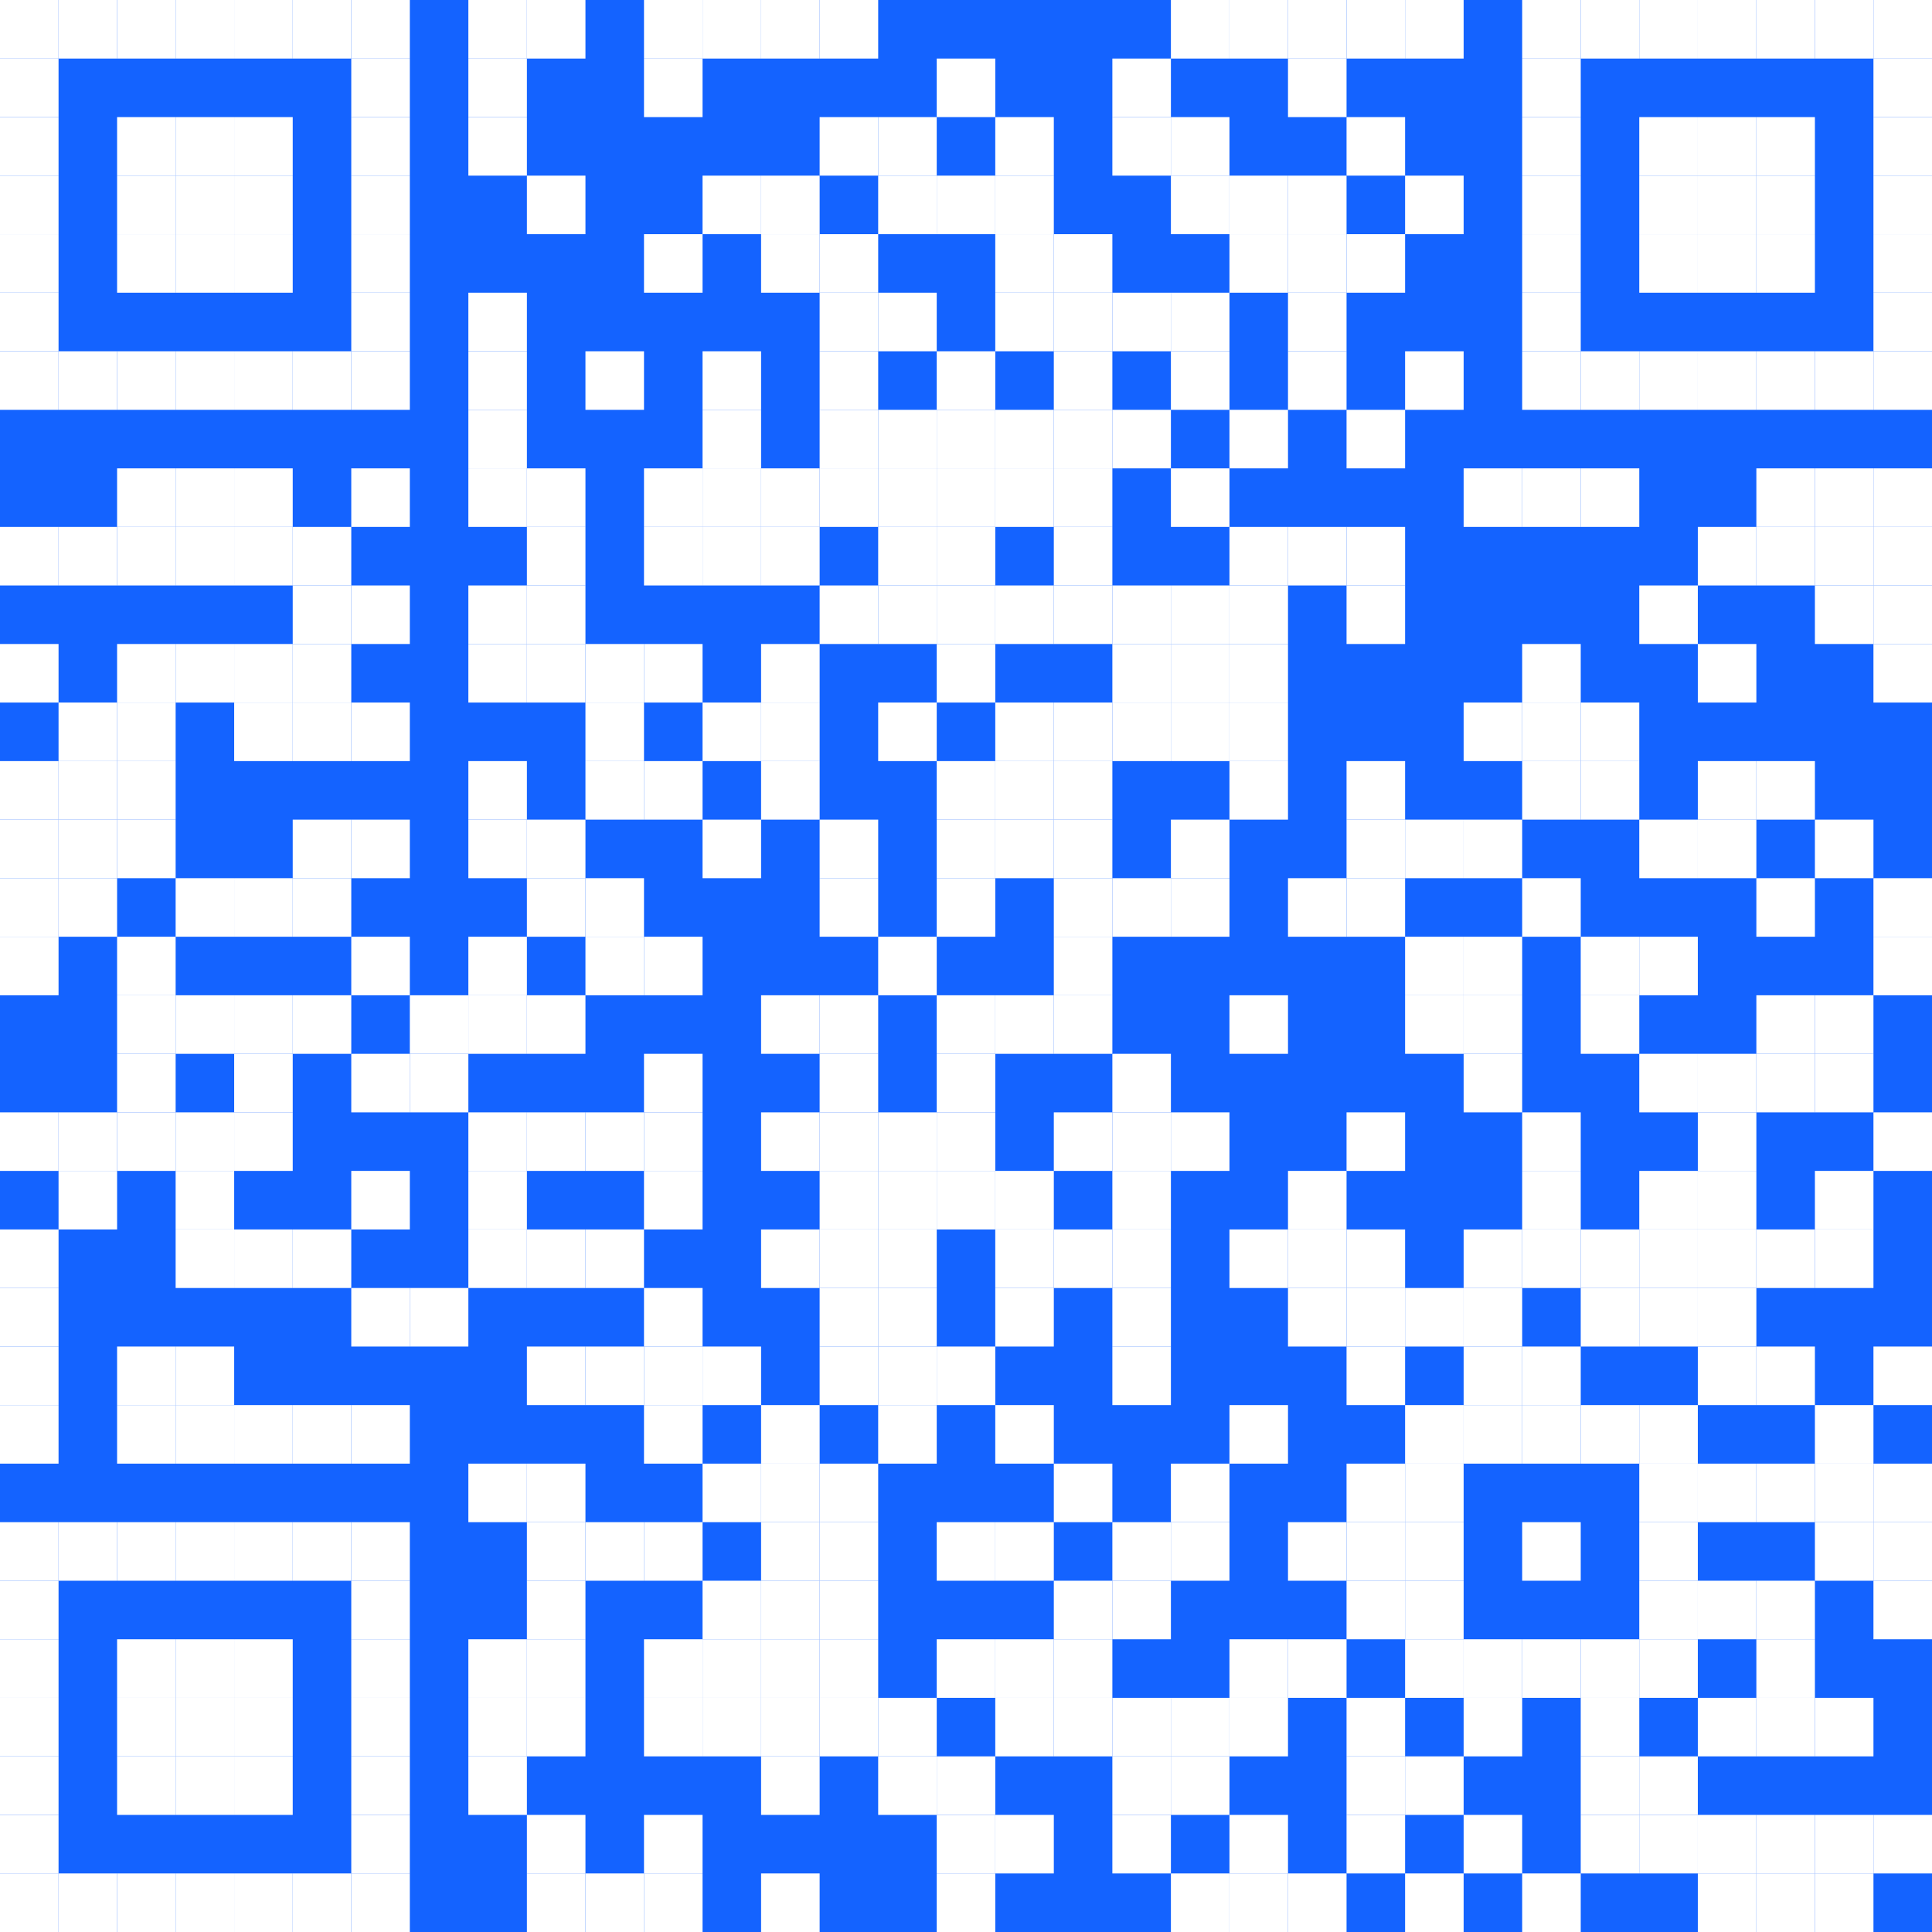 <?xml version="1.0"?>
<svg xmlns="http://www.w3.org/2000/svg" xmlns:xlink="http://www.w3.org/1999/xlink" version="1.1" width="500px" height="500px" viewBox="0 0 500 500"><defs><rect id="block" width="15.152" height="15.152" fill="#ffffff" fill-opacity="1"/></defs><rect x="0" y="0" width="500" height="500" fill="#1463ff" fill-opacity="1"/><use x="0" y="0" xlink:href="#block"/><use x="15.152" y="0" xlink:href="#block"/><use x="30.303" y="0" xlink:href="#block"/><use x="45.455" y="0" xlink:href="#block"/><use x="60.606" y="0" xlink:href="#block"/><use x="75.758" y="0" xlink:href="#block"/><use x="90.909" y="0" xlink:href="#block"/><use x="121.212" y="0" xlink:href="#block"/><use x="136.364" y="0" xlink:href="#block"/><use x="166.667" y="0" xlink:href="#block"/><use x="181.818" y="0" xlink:href="#block"/><use x="196.97" y="0" xlink:href="#block"/><use x="212.121" y="0" xlink:href="#block"/><use x="303.03" y="0" xlink:href="#block"/><use x="318.182" y="0" xlink:href="#block"/><use x="333.333" y="0" xlink:href="#block"/><use x="348.485" y="0" xlink:href="#block"/><use x="363.636" y="0" xlink:href="#block"/><use x="393.939" y="0" xlink:href="#block"/><use x="409.091" y="0" xlink:href="#block"/><use x="424.242" y="0" xlink:href="#block"/><use x="439.394" y="0" xlink:href="#block"/><use x="454.545" y="0" xlink:href="#block"/><use x="469.697" y="0" xlink:href="#block"/><use x="484.848" y="0" xlink:href="#block"/><use x="0" y="15.152" xlink:href="#block"/><use x="90.909" y="15.152" xlink:href="#block"/><use x="121.212" y="15.152" xlink:href="#block"/><use x="166.667" y="15.152" xlink:href="#block"/><use x="242.424" y="15.152" xlink:href="#block"/><use x="287.879" y="15.152" xlink:href="#block"/><use x="333.333" y="15.152" xlink:href="#block"/><use x="393.939" y="15.152" xlink:href="#block"/><use x="484.848" y="15.152" xlink:href="#block"/><use x="0" y="30.303" xlink:href="#block"/><use x="30.303" y="30.303" xlink:href="#block"/><use x="45.455" y="30.303" xlink:href="#block"/><use x="60.606" y="30.303" xlink:href="#block"/><use x="90.909" y="30.303" xlink:href="#block"/><use x="121.212" y="30.303" xlink:href="#block"/><use x="212.121" y="30.303" xlink:href="#block"/><use x="227.273" y="30.303" xlink:href="#block"/><use x="257.576" y="30.303" xlink:href="#block"/><use x="287.879" y="30.303" xlink:href="#block"/><use x="303.03" y="30.303" xlink:href="#block"/><use x="348.485" y="30.303" xlink:href="#block"/><use x="393.939" y="30.303" xlink:href="#block"/><use x="424.242" y="30.303" xlink:href="#block"/><use x="439.394" y="30.303" xlink:href="#block"/><use x="454.545" y="30.303" xlink:href="#block"/><use x="484.848" y="30.303" xlink:href="#block"/><use x="0" y="45.455" xlink:href="#block"/><use x="30.303" y="45.455" xlink:href="#block"/><use x="45.455" y="45.455" xlink:href="#block"/><use x="60.606" y="45.455" xlink:href="#block"/><use x="90.909" y="45.455" xlink:href="#block"/><use x="136.364" y="45.455" xlink:href="#block"/><use x="181.818" y="45.455" xlink:href="#block"/><use x="196.97" y="45.455" xlink:href="#block"/><use x="227.273" y="45.455" xlink:href="#block"/><use x="242.424" y="45.455" xlink:href="#block"/><use x="257.576" y="45.455" xlink:href="#block"/><use x="303.03" y="45.455" xlink:href="#block"/><use x="318.182" y="45.455" xlink:href="#block"/><use x="333.333" y="45.455" xlink:href="#block"/><use x="363.636" y="45.455" xlink:href="#block"/><use x="393.939" y="45.455" xlink:href="#block"/><use x="424.242" y="45.455" xlink:href="#block"/><use x="439.394" y="45.455" xlink:href="#block"/><use x="454.545" y="45.455" xlink:href="#block"/><use x="484.848" y="45.455" xlink:href="#block"/><use x="0" y="60.606" xlink:href="#block"/><use x="30.303" y="60.606" xlink:href="#block"/><use x="45.455" y="60.606" xlink:href="#block"/><use x="60.606" y="60.606" xlink:href="#block"/><use x="90.909" y="60.606" xlink:href="#block"/><use x="166.667" y="60.606" xlink:href="#block"/><use x="196.97" y="60.606" xlink:href="#block"/><use x="212.121" y="60.606" xlink:href="#block"/><use x="257.576" y="60.606" xlink:href="#block"/><use x="272.727" y="60.606" xlink:href="#block"/><use x="318.182" y="60.606" xlink:href="#block"/><use x="333.333" y="60.606" xlink:href="#block"/><use x="348.485" y="60.606" xlink:href="#block"/><use x="393.939" y="60.606" xlink:href="#block"/><use x="424.242" y="60.606" xlink:href="#block"/><use x="439.394" y="60.606" xlink:href="#block"/><use x="454.545" y="60.606" xlink:href="#block"/><use x="484.848" y="60.606" xlink:href="#block"/><use x="0" y="75.758" xlink:href="#block"/><use x="90.909" y="75.758" xlink:href="#block"/><use x="121.212" y="75.758" xlink:href="#block"/><use x="212.121" y="75.758" xlink:href="#block"/><use x="227.273" y="75.758" xlink:href="#block"/><use x="257.576" y="75.758" xlink:href="#block"/><use x="272.727" y="75.758" xlink:href="#block"/><use x="287.879" y="75.758" xlink:href="#block"/><use x="303.03" y="75.758" xlink:href="#block"/><use x="333.333" y="75.758" xlink:href="#block"/><use x="393.939" y="75.758" xlink:href="#block"/><use x="484.848" y="75.758" xlink:href="#block"/><use x="0" y="90.909" xlink:href="#block"/><use x="15.152" y="90.909" xlink:href="#block"/><use x="30.303" y="90.909" xlink:href="#block"/><use x="45.455" y="90.909" xlink:href="#block"/><use x="60.606" y="90.909" xlink:href="#block"/><use x="75.758" y="90.909" xlink:href="#block"/><use x="90.909" y="90.909" xlink:href="#block"/><use x="121.212" y="90.909" xlink:href="#block"/><use x="151.515" y="90.909" xlink:href="#block"/><use x="181.818" y="90.909" xlink:href="#block"/><use x="212.121" y="90.909" xlink:href="#block"/><use x="242.424" y="90.909" xlink:href="#block"/><use x="272.727" y="90.909" xlink:href="#block"/><use x="303.03" y="90.909" xlink:href="#block"/><use x="333.333" y="90.909" xlink:href="#block"/><use x="363.636" y="90.909" xlink:href="#block"/><use x="393.939" y="90.909" xlink:href="#block"/><use x="409.091" y="90.909" xlink:href="#block"/><use x="424.242" y="90.909" xlink:href="#block"/><use x="439.394" y="90.909" xlink:href="#block"/><use x="454.545" y="90.909" xlink:href="#block"/><use x="469.697" y="90.909" xlink:href="#block"/><use x="484.848" y="90.909" xlink:href="#block"/><use x="121.212" y="106.061" xlink:href="#block"/><use x="181.818" y="106.061" xlink:href="#block"/><use x="212.121" y="106.061" xlink:href="#block"/><use x="227.273" y="106.061" xlink:href="#block"/><use x="242.424" y="106.061" xlink:href="#block"/><use x="257.576" y="106.061" xlink:href="#block"/><use x="272.727" y="106.061" xlink:href="#block"/><use x="287.879" y="106.061" xlink:href="#block"/><use x="318.182" y="106.061" xlink:href="#block"/><use x="348.485" y="106.061" xlink:href="#block"/><use x="30.303" y="121.212" xlink:href="#block"/><use x="45.455" y="121.212" xlink:href="#block"/><use x="60.606" y="121.212" xlink:href="#block"/><use x="90.909" y="121.212" xlink:href="#block"/><use x="121.212" y="121.212" xlink:href="#block"/><use x="136.364" y="121.212" xlink:href="#block"/><use x="166.667" y="121.212" xlink:href="#block"/><use x="181.818" y="121.212" xlink:href="#block"/><use x="196.97" y="121.212" xlink:href="#block"/><use x="212.121" y="121.212" xlink:href="#block"/><use x="227.273" y="121.212" xlink:href="#block"/><use x="242.424" y="121.212" xlink:href="#block"/><use x="257.576" y="121.212" xlink:href="#block"/><use x="272.727" y="121.212" xlink:href="#block"/><use x="303.03" y="121.212" xlink:href="#block"/><use x="378.788" y="121.212" xlink:href="#block"/><use x="393.939" y="121.212" xlink:href="#block"/><use x="409.091" y="121.212" xlink:href="#block"/><use x="454.545" y="121.212" xlink:href="#block"/><use x="469.697" y="121.212" xlink:href="#block"/><use x="484.848" y="121.212" xlink:href="#block"/><use x="0" y="136.364" xlink:href="#block"/><use x="15.152" y="136.364" xlink:href="#block"/><use x="30.303" y="136.364" xlink:href="#block"/><use x="45.455" y="136.364" xlink:href="#block"/><use x="60.606" y="136.364" xlink:href="#block"/><use x="75.758" y="136.364" xlink:href="#block"/><use x="136.364" y="136.364" xlink:href="#block"/><use x="166.667" y="136.364" xlink:href="#block"/><use x="181.818" y="136.364" xlink:href="#block"/><use x="196.97" y="136.364" xlink:href="#block"/><use x="227.273" y="136.364" xlink:href="#block"/><use x="242.424" y="136.364" xlink:href="#block"/><use x="272.727" y="136.364" xlink:href="#block"/><use x="318.182" y="136.364" xlink:href="#block"/><use x="333.333" y="136.364" xlink:href="#block"/><use x="348.485" y="136.364" xlink:href="#block"/><use x="439.394" y="136.364" xlink:href="#block"/><use x="454.545" y="136.364" xlink:href="#block"/><use x="469.697" y="136.364" xlink:href="#block"/><use x="484.848" y="136.364" xlink:href="#block"/><use x="75.758" y="151.515" xlink:href="#block"/><use x="90.909" y="151.515" xlink:href="#block"/><use x="121.212" y="151.515" xlink:href="#block"/><use x="136.364" y="151.515" xlink:href="#block"/><use x="212.121" y="151.515" xlink:href="#block"/><use x="227.273" y="151.515" xlink:href="#block"/><use x="242.424" y="151.515" xlink:href="#block"/><use x="257.576" y="151.515" xlink:href="#block"/><use x="272.727" y="151.515" xlink:href="#block"/><use x="287.879" y="151.515" xlink:href="#block"/><use x="303.03" y="151.515" xlink:href="#block"/><use x="318.182" y="151.515" xlink:href="#block"/><use x="348.485" y="151.515" xlink:href="#block"/><use x="424.242" y="151.515" xlink:href="#block"/><use x="469.697" y="151.515" xlink:href="#block"/><use x="484.848" y="151.515" xlink:href="#block"/><use x="0" y="166.667" xlink:href="#block"/><use x="30.303" y="166.667" xlink:href="#block"/><use x="45.455" y="166.667" xlink:href="#block"/><use x="60.606" y="166.667" xlink:href="#block"/><use x="75.758" y="166.667" xlink:href="#block"/><use x="121.212" y="166.667" xlink:href="#block"/><use x="136.364" y="166.667" xlink:href="#block"/><use x="151.515" y="166.667" xlink:href="#block"/><use x="166.667" y="166.667" xlink:href="#block"/><use x="196.97" y="166.667" xlink:href="#block"/><use x="242.424" y="166.667" xlink:href="#block"/><use x="287.879" y="166.667" xlink:href="#block"/><use x="303.03" y="166.667" xlink:href="#block"/><use x="318.182" y="166.667" xlink:href="#block"/><use x="393.939" y="166.667" xlink:href="#block"/><use x="439.394" y="166.667" xlink:href="#block"/><use x="484.848" y="166.667" xlink:href="#block"/><use x="15.152" y="181.818" xlink:href="#block"/><use x="30.303" y="181.818" xlink:href="#block"/><use x="60.606" y="181.818" xlink:href="#block"/><use x="75.758" y="181.818" xlink:href="#block"/><use x="90.909" y="181.818" xlink:href="#block"/><use x="151.515" y="181.818" xlink:href="#block"/><use x="181.818" y="181.818" xlink:href="#block"/><use x="196.97" y="181.818" xlink:href="#block"/><use x="227.273" y="181.818" xlink:href="#block"/><use x="257.576" y="181.818" xlink:href="#block"/><use x="272.727" y="181.818" xlink:href="#block"/><use x="287.879" y="181.818" xlink:href="#block"/><use x="303.03" y="181.818" xlink:href="#block"/><use x="318.182" y="181.818" xlink:href="#block"/><use x="378.788" y="181.818" xlink:href="#block"/><use x="393.939" y="181.818" xlink:href="#block"/><use x="409.091" y="181.818" xlink:href="#block"/><use x="0" y="196.97" xlink:href="#block"/><use x="15.152" y="196.97" xlink:href="#block"/><use x="30.303" y="196.97" xlink:href="#block"/><use x="121.212" y="196.97" xlink:href="#block"/><use x="151.515" y="196.97" xlink:href="#block"/><use x="166.667" y="196.97" xlink:href="#block"/><use x="196.97" y="196.97" xlink:href="#block"/><use x="242.424" y="196.97" xlink:href="#block"/><use x="257.576" y="196.97" xlink:href="#block"/><use x="272.727" y="196.97" xlink:href="#block"/><use x="318.182" y="196.97" xlink:href="#block"/><use x="348.485" y="196.97" xlink:href="#block"/><use x="393.939" y="196.97" xlink:href="#block"/><use x="409.091" y="196.97" xlink:href="#block"/><use x="439.394" y="196.97" xlink:href="#block"/><use x="454.545" y="196.97" xlink:href="#block"/><use x="0" y="212.121" xlink:href="#block"/><use x="15.152" y="212.121" xlink:href="#block"/><use x="30.303" y="212.121" xlink:href="#block"/><use x="75.758" y="212.121" xlink:href="#block"/><use x="90.909" y="212.121" xlink:href="#block"/><use x="121.212" y="212.121" xlink:href="#block"/><use x="136.364" y="212.121" xlink:href="#block"/><use x="181.818" y="212.121" xlink:href="#block"/><use x="212.121" y="212.121" xlink:href="#block"/><use x="242.424" y="212.121" xlink:href="#block"/><use x="257.576" y="212.121" xlink:href="#block"/><use x="272.727" y="212.121" xlink:href="#block"/><use x="303.03" y="212.121" xlink:href="#block"/><use x="348.485" y="212.121" xlink:href="#block"/><use x="363.636" y="212.121" xlink:href="#block"/><use x="378.788" y="212.121" xlink:href="#block"/><use x="424.242" y="212.121" xlink:href="#block"/><use x="439.394" y="212.121" xlink:href="#block"/><use x="469.697" y="212.121" xlink:href="#block"/><use x="0" y="227.273" xlink:href="#block"/><use x="15.152" y="227.273" xlink:href="#block"/><use x="45.455" y="227.273" xlink:href="#block"/><use x="60.606" y="227.273" xlink:href="#block"/><use x="75.758" y="227.273" xlink:href="#block"/><use x="136.364" y="227.273" xlink:href="#block"/><use x="151.515" y="227.273" xlink:href="#block"/><use x="212.121" y="227.273" xlink:href="#block"/><use x="242.424" y="227.273" xlink:href="#block"/><use x="272.727" y="227.273" xlink:href="#block"/><use x="287.879" y="227.273" xlink:href="#block"/><use x="303.03" y="227.273" xlink:href="#block"/><use x="333.333" y="227.273" xlink:href="#block"/><use x="348.485" y="227.273" xlink:href="#block"/><use x="393.939" y="227.273" xlink:href="#block"/><use x="454.545" y="227.273" xlink:href="#block"/><use x="484.848" y="227.273" xlink:href="#block"/><use x="0" y="242.424" xlink:href="#block"/><use x="30.303" y="242.424" xlink:href="#block"/><use x="90.909" y="242.424" xlink:href="#block"/><use x="121.212" y="242.424" xlink:href="#block"/><use x="151.515" y="242.424" xlink:href="#block"/><use x="166.667" y="242.424" xlink:href="#block"/><use x="227.273" y="242.424" xlink:href="#block"/><use x="272.727" y="242.424" xlink:href="#block"/><use x="363.636" y="242.424" xlink:href="#block"/><use x="378.788" y="242.424" xlink:href="#block"/><use x="409.091" y="242.424" xlink:href="#block"/><use x="424.242" y="242.424" xlink:href="#block"/><use x="484.848" y="242.424" xlink:href="#block"/><use x="30.303" y="257.576" xlink:href="#block"/><use x="45.455" y="257.576" xlink:href="#block"/><use x="60.606" y="257.576" xlink:href="#block"/><use x="75.758" y="257.576" xlink:href="#block"/><use x="106.061" y="257.576" xlink:href="#block"/><use x="121.212" y="257.576" xlink:href="#block"/><use x="136.364" y="257.576" xlink:href="#block"/><use x="196.97" y="257.576" xlink:href="#block"/><use x="212.121" y="257.576" xlink:href="#block"/><use x="242.424" y="257.576" xlink:href="#block"/><use x="257.576" y="257.576" xlink:href="#block"/><use x="272.727" y="257.576" xlink:href="#block"/><use x="318.182" y="257.576" xlink:href="#block"/><use x="363.636" y="257.576" xlink:href="#block"/><use x="378.788" y="257.576" xlink:href="#block"/><use x="409.091" y="257.576" xlink:href="#block"/><use x="454.545" y="257.576" xlink:href="#block"/><use x="469.697" y="257.576" xlink:href="#block"/><use x="30.303" y="272.727" xlink:href="#block"/><use x="60.606" y="272.727" xlink:href="#block"/><use x="90.909" y="272.727" xlink:href="#block"/><use x="106.061" y="272.727" xlink:href="#block"/><use x="166.667" y="272.727" xlink:href="#block"/><use x="212.121" y="272.727" xlink:href="#block"/><use x="242.424" y="272.727" xlink:href="#block"/><use x="287.879" y="272.727" xlink:href="#block"/><use x="378.788" y="272.727" xlink:href="#block"/><use x="424.242" y="272.727" xlink:href="#block"/><use x="439.394" y="272.727" xlink:href="#block"/><use x="454.545" y="272.727" xlink:href="#block"/><use x="469.697" y="272.727" xlink:href="#block"/><use x="0" y="287.879" xlink:href="#block"/><use x="15.152" y="287.879" xlink:href="#block"/><use x="30.303" y="287.879" xlink:href="#block"/><use x="45.455" y="287.879" xlink:href="#block"/><use x="60.606" y="287.879" xlink:href="#block"/><use x="121.212" y="287.879" xlink:href="#block"/><use x="136.364" y="287.879" xlink:href="#block"/><use x="151.515" y="287.879" xlink:href="#block"/><use x="166.667" y="287.879" xlink:href="#block"/><use x="196.97" y="287.879" xlink:href="#block"/><use x="212.121" y="287.879" xlink:href="#block"/><use x="227.273" y="287.879" xlink:href="#block"/><use x="242.424" y="287.879" xlink:href="#block"/><use x="272.727" y="287.879" xlink:href="#block"/><use x="287.879" y="287.879" xlink:href="#block"/><use x="303.03" y="287.879" xlink:href="#block"/><use x="348.485" y="287.879" xlink:href="#block"/><use x="393.939" y="287.879" xlink:href="#block"/><use x="439.394" y="287.879" xlink:href="#block"/><use x="484.848" y="287.879" xlink:href="#block"/><use x="15.152" y="303.03" xlink:href="#block"/><use x="45.455" y="303.03" xlink:href="#block"/><use x="90.909" y="303.03" xlink:href="#block"/><use x="121.212" y="303.03" xlink:href="#block"/><use x="166.667" y="303.03" xlink:href="#block"/><use x="212.121" y="303.03" xlink:href="#block"/><use x="227.273" y="303.03" xlink:href="#block"/><use x="242.424" y="303.03" xlink:href="#block"/><use x="257.576" y="303.03" xlink:href="#block"/><use x="287.879" y="303.03" xlink:href="#block"/><use x="333.333" y="303.03" xlink:href="#block"/><use x="393.939" y="303.03" xlink:href="#block"/><use x="424.242" y="303.03" xlink:href="#block"/><use x="439.394" y="303.03" xlink:href="#block"/><use x="469.697" y="303.03" xlink:href="#block"/><use x="0" y="318.182" xlink:href="#block"/><use x="45.455" y="318.182" xlink:href="#block"/><use x="60.606" y="318.182" xlink:href="#block"/><use x="75.758" y="318.182" xlink:href="#block"/><use x="121.212" y="318.182" xlink:href="#block"/><use x="136.364" y="318.182" xlink:href="#block"/><use x="151.515" y="318.182" xlink:href="#block"/><use x="196.97" y="318.182" xlink:href="#block"/><use x="212.121" y="318.182" xlink:href="#block"/><use x="227.273" y="318.182" xlink:href="#block"/><use x="257.576" y="318.182" xlink:href="#block"/><use x="272.727" y="318.182" xlink:href="#block"/><use x="287.879" y="318.182" xlink:href="#block"/><use x="318.182" y="318.182" xlink:href="#block"/><use x="333.333" y="318.182" xlink:href="#block"/><use x="348.485" y="318.182" xlink:href="#block"/><use x="378.788" y="318.182" xlink:href="#block"/><use x="393.939" y="318.182" xlink:href="#block"/><use x="409.091" y="318.182" xlink:href="#block"/><use x="424.242" y="318.182" xlink:href="#block"/><use x="439.394" y="318.182" xlink:href="#block"/><use x="454.545" y="318.182" xlink:href="#block"/><use x="469.697" y="318.182" xlink:href="#block"/><use x="0" y="333.333" xlink:href="#block"/><use x="90.909" y="333.333" xlink:href="#block"/><use x="106.061" y="333.333" xlink:href="#block"/><use x="166.667" y="333.333" xlink:href="#block"/><use x="212.121" y="333.333" xlink:href="#block"/><use x="227.273" y="333.333" xlink:href="#block"/><use x="257.576" y="333.333" xlink:href="#block"/><use x="287.879" y="333.333" xlink:href="#block"/><use x="333.333" y="333.333" xlink:href="#block"/><use x="348.485" y="333.333" xlink:href="#block"/><use x="363.636" y="333.333" xlink:href="#block"/><use x="378.788" y="333.333" xlink:href="#block"/><use x="409.091" y="333.333" xlink:href="#block"/><use x="424.242" y="333.333" xlink:href="#block"/><use x="439.394" y="333.333" xlink:href="#block"/><use x="0" y="348.485" xlink:href="#block"/><use x="30.303" y="348.485" xlink:href="#block"/><use x="45.455" y="348.485" xlink:href="#block"/><use x="136.364" y="348.485" xlink:href="#block"/><use x="151.515" y="348.485" xlink:href="#block"/><use x="166.667" y="348.485" xlink:href="#block"/><use x="181.818" y="348.485" xlink:href="#block"/><use x="212.121" y="348.485" xlink:href="#block"/><use x="227.273" y="348.485" xlink:href="#block"/><use x="242.424" y="348.485" xlink:href="#block"/><use x="287.879" y="348.485" xlink:href="#block"/><use x="348.485" y="348.485" xlink:href="#block"/><use x="378.788" y="348.485" xlink:href="#block"/><use x="393.939" y="348.485" xlink:href="#block"/><use x="439.394" y="348.485" xlink:href="#block"/><use x="454.545" y="348.485" xlink:href="#block"/><use x="484.848" y="348.485" xlink:href="#block"/><use x="0" y="363.636" xlink:href="#block"/><use x="30.303" y="363.636" xlink:href="#block"/><use x="45.455" y="363.636" xlink:href="#block"/><use x="60.606" y="363.636" xlink:href="#block"/><use x="75.758" y="363.636" xlink:href="#block"/><use x="90.909" y="363.636" xlink:href="#block"/><use x="166.667" y="363.636" xlink:href="#block"/><use x="196.97" y="363.636" xlink:href="#block"/><use x="227.273" y="363.636" xlink:href="#block"/><use x="257.576" y="363.636" xlink:href="#block"/><use x="318.182" y="363.636" xlink:href="#block"/><use x="363.636" y="363.636" xlink:href="#block"/><use x="378.788" y="363.636" xlink:href="#block"/><use x="393.939" y="363.636" xlink:href="#block"/><use x="409.091" y="363.636" xlink:href="#block"/><use x="424.242" y="363.636" xlink:href="#block"/><use x="469.697" y="363.636" xlink:href="#block"/><use x="121.212" y="378.788" xlink:href="#block"/><use x="136.364" y="378.788" xlink:href="#block"/><use x="181.818" y="378.788" xlink:href="#block"/><use x="196.97" y="378.788" xlink:href="#block"/><use x="212.121" y="378.788" xlink:href="#block"/><use x="272.727" y="378.788" xlink:href="#block"/><use x="303.03" y="378.788" xlink:href="#block"/><use x="348.485" y="378.788" xlink:href="#block"/><use x="363.636" y="378.788" xlink:href="#block"/><use x="424.242" y="378.788" xlink:href="#block"/><use x="439.394" y="378.788" xlink:href="#block"/><use x="454.545" y="378.788" xlink:href="#block"/><use x="469.697" y="378.788" xlink:href="#block"/><use x="484.848" y="378.788" xlink:href="#block"/><use x="0" y="393.939" xlink:href="#block"/><use x="15.152" y="393.939" xlink:href="#block"/><use x="30.303" y="393.939" xlink:href="#block"/><use x="45.455" y="393.939" xlink:href="#block"/><use x="60.606" y="393.939" xlink:href="#block"/><use x="75.758" y="393.939" xlink:href="#block"/><use x="90.909" y="393.939" xlink:href="#block"/><use x="136.364" y="393.939" xlink:href="#block"/><use x="151.515" y="393.939" xlink:href="#block"/><use x="166.667" y="393.939" xlink:href="#block"/><use x="196.97" y="393.939" xlink:href="#block"/><use x="212.121" y="393.939" xlink:href="#block"/><use x="242.424" y="393.939" xlink:href="#block"/><use x="257.576" y="393.939" xlink:href="#block"/><use x="287.879" y="393.939" xlink:href="#block"/><use x="303.03" y="393.939" xlink:href="#block"/><use x="333.333" y="393.939" xlink:href="#block"/><use x="348.485" y="393.939" xlink:href="#block"/><use x="363.636" y="393.939" xlink:href="#block"/><use x="393.939" y="393.939" xlink:href="#block"/><use x="424.242" y="393.939" xlink:href="#block"/><use x="469.697" y="393.939" xlink:href="#block"/><use x="484.848" y="393.939" xlink:href="#block"/><use x="0" y="409.091" xlink:href="#block"/><use x="90.909" y="409.091" xlink:href="#block"/><use x="136.364" y="409.091" xlink:href="#block"/><use x="181.818" y="409.091" xlink:href="#block"/><use x="196.97" y="409.091" xlink:href="#block"/><use x="212.121" y="409.091" xlink:href="#block"/><use x="272.727" y="409.091" xlink:href="#block"/><use x="287.879" y="409.091" xlink:href="#block"/><use x="348.485" y="409.091" xlink:href="#block"/><use x="363.636" y="409.091" xlink:href="#block"/><use x="424.242" y="409.091" xlink:href="#block"/><use x="439.394" y="409.091" xlink:href="#block"/><use x="454.545" y="409.091" xlink:href="#block"/><use x="484.848" y="409.091" xlink:href="#block"/><use x="0" y="424.242" xlink:href="#block"/><use x="30.303" y="424.242" xlink:href="#block"/><use x="45.455" y="424.242" xlink:href="#block"/><use x="60.606" y="424.242" xlink:href="#block"/><use x="90.909" y="424.242" xlink:href="#block"/><use x="121.212" y="424.242" xlink:href="#block"/><use x="136.364" y="424.242" xlink:href="#block"/><use x="166.667" y="424.242" xlink:href="#block"/><use x="181.818" y="424.242" xlink:href="#block"/><use x="196.97" y="424.242" xlink:href="#block"/><use x="212.121" y="424.242" xlink:href="#block"/><use x="242.424" y="424.242" xlink:href="#block"/><use x="257.576" y="424.242" xlink:href="#block"/><use x="272.727" y="424.242" xlink:href="#block"/><use x="318.182" y="424.242" xlink:href="#block"/><use x="333.333" y="424.242" xlink:href="#block"/><use x="363.636" y="424.242" xlink:href="#block"/><use x="378.788" y="424.242" xlink:href="#block"/><use x="393.939" y="424.242" xlink:href="#block"/><use x="409.091" y="424.242" xlink:href="#block"/><use x="424.242" y="424.242" xlink:href="#block"/><use x="454.545" y="424.242" xlink:href="#block"/><use x="0" y="439.394" xlink:href="#block"/><use x="30.303" y="439.394" xlink:href="#block"/><use x="45.455" y="439.394" xlink:href="#block"/><use x="60.606" y="439.394" xlink:href="#block"/><use x="90.909" y="439.394" xlink:href="#block"/><use x="121.212" y="439.394" xlink:href="#block"/><use x="136.364" y="439.394" xlink:href="#block"/><use x="166.667" y="439.394" xlink:href="#block"/><use x="181.818" y="439.394" xlink:href="#block"/><use x="196.97" y="439.394" xlink:href="#block"/><use x="212.121" y="439.394" xlink:href="#block"/><use x="227.273" y="439.394" xlink:href="#block"/><use x="257.576" y="439.394" xlink:href="#block"/><use x="272.727" y="439.394" xlink:href="#block"/><use x="287.879" y="439.394" xlink:href="#block"/><use x="303.03" y="439.394" xlink:href="#block"/><use x="318.182" y="439.394" xlink:href="#block"/><use x="348.485" y="439.394" xlink:href="#block"/><use x="378.788" y="439.394" xlink:href="#block"/><use x="409.091" y="439.394" xlink:href="#block"/><use x="439.394" y="439.394" xlink:href="#block"/><use x="454.545" y="439.394" xlink:href="#block"/><use x="469.697" y="439.394" xlink:href="#block"/><use x="0" y="454.545" xlink:href="#block"/><use x="30.303" y="454.545" xlink:href="#block"/><use x="45.455" y="454.545" xlink:href="#block"/><use x="60.606" y="454.545" xlink:href="#block"/><use x="90.909" y="454.545" xlink:href="#block"/><use x="121.212" y="454.545" xlink:href="#block"/><use x="196.97" y="454.545" xlink:href="#block"/><use x="227.273" y="454.545" xlink:href="#block"/><use x="242.424" y="454.545" xlink:href="#block"/><use x="287.879" y="454.545" xlink:href="#block"/><use x="303.03" y="454.545" xlink:href="#block"/><use x="348.485" y="454.545" xlink:href="#block"/><use x="363.636" y="454.545" xlink:href="#block"/><use x="409.091" y="454.545" xlink:href="#block"/><use x="424.242" y="454.545" xlink:href="#block"/><use x="0" y="469.697" xlink:href="#block"/><use x="90.909" y="469.697" xlink:href="#block"/><use x="136.364" y="469.697" xlink:href="#block"/><use x="166.667" y="469.697" xlink:href="#block"/><use x="242.424" y="469.697" xlink:href="#block"/><use x="257.576" y="469.697" xlink:href="#block"/><use x="287.879" y="469.697" xlink:href="#block"/><use x="318.182" y="469.697" xlink:href="#block"/><use x="348.485" y="469.697" xlink:href="#block"/><use x="378.788" y="469.697" xlink:href="#block"/><use x="409.091" y="469.697" xlink:href="#block"/><use x="424.242" y="469.697" xlink:href="#block"/><use x="439.394" y="469.697" xlink:href="#block"/><use x="454.545" y="469.697" xlink:href="#block"/><use x="469.697" y="469.697" xlink:href="#block"/><use x="484.848" y="469.697" xlink:href="#block"/><use x="0" y="484.848" xlink:href="#block"/><use x="15.152" y="484.848" xlink:href="#block"/><use x="30.303" y="484.848" xlink:href="#block"/><use x="45.455" y="484.848" xlink:href="#block"/><use x="60.606" y="484.848" xlink:href="#block"/><use x="75.758" y="484.848" xlink:href="#block"/><use x="90.909" y="484.848" xlink:href="#block"/><use x="136.364" y="484.848" xlink:href="#block"/><use x="151.515" y="484.848" xlink:href="#block"/><use x="166.667" y="484.848" xlink:href="#block"/><use x="196.97" y="484.848" xlink:href="#block"/><use x="242.424" y="484.848" xlink:href="#block"/><use x="303.03" y="484.848" xlink:href="#block"/><use x="318.182" y="484.848" xlink:href="#block"/><use x="333.333" y="484.848" xlink:href="#block"/><use x="363.636" y="484.848" xlink:href="#block"/><use x="393.939" y="484.848" xlink:href="#block"/><use x="439.394" y="484.848" xlink:href="#block"/><use x="454.545" y="484.848" xlink:href="#block"/><use x="469.697" y="484.848" xlink:href="#block"/></svg>
